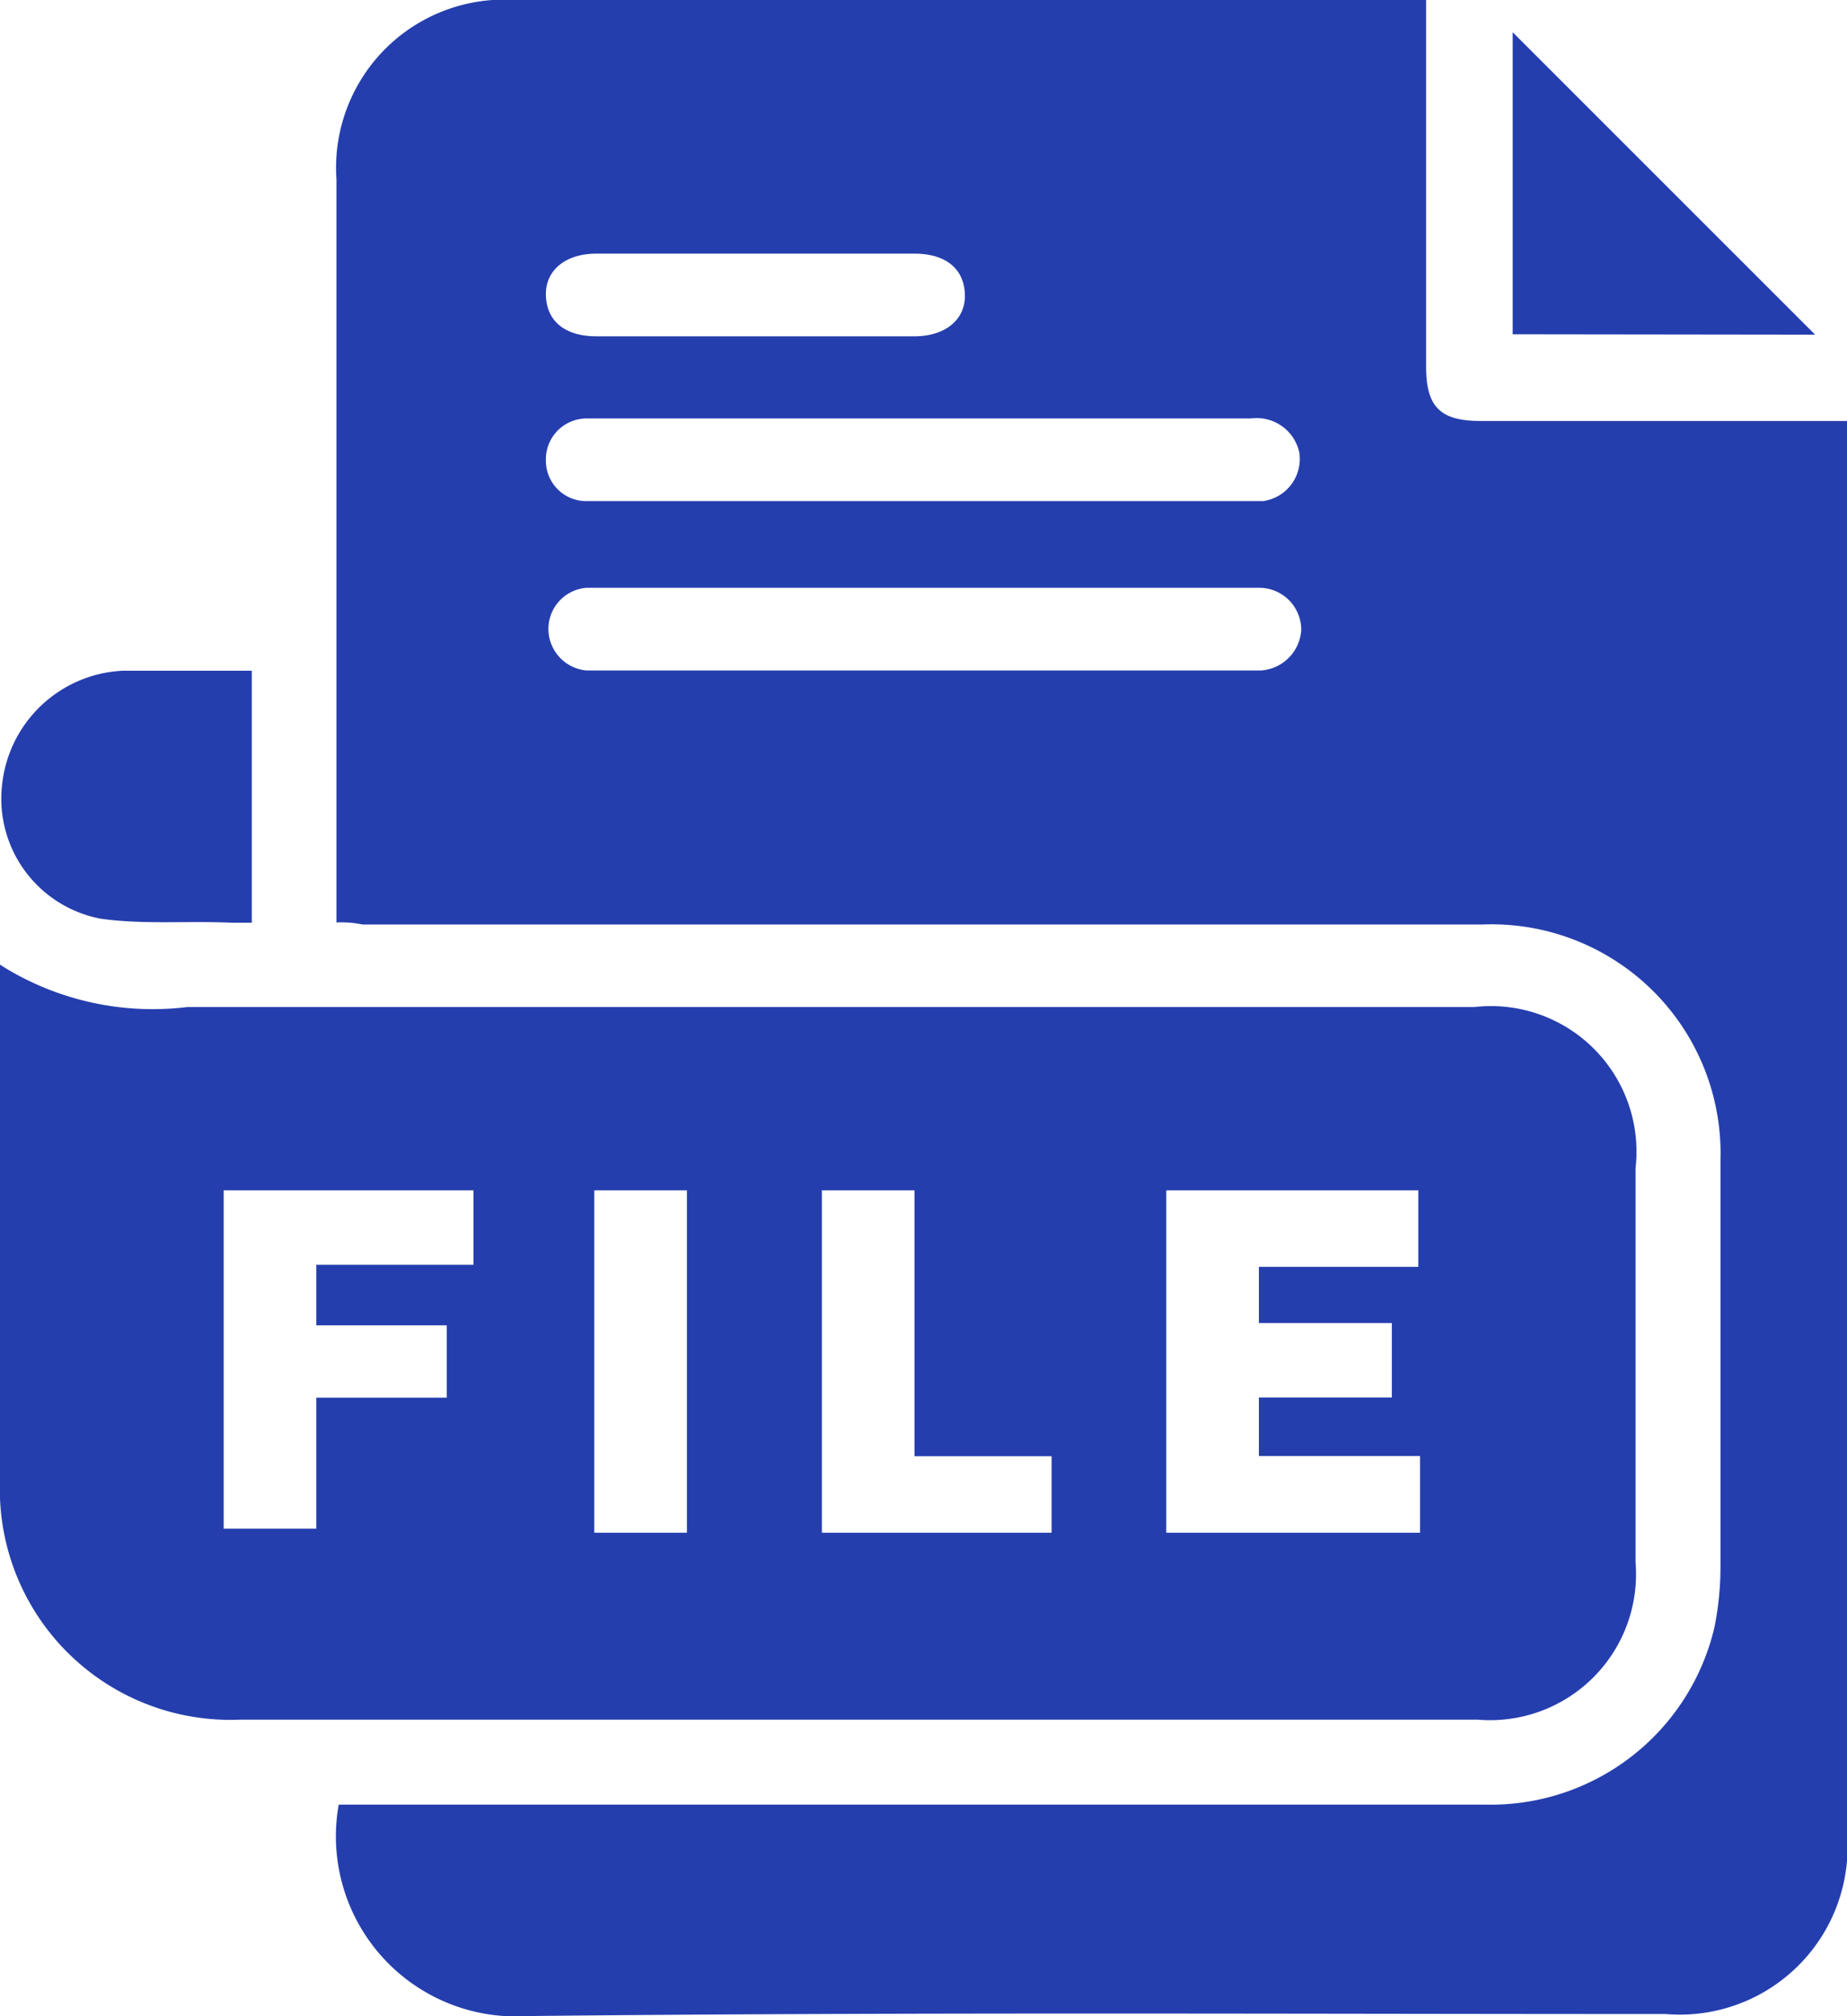 <svg xmlns="http://www.w3.org/2000/svg" width="14.657" height="16" viewBox="0 0 14.657 16">
  <g id="file-2_hover" data-name="file-2 hover" transform="translate(-0.655 0)">
    <path id="Path_83699" data-name="Path 83699" d="M3.325,7.321v-5.9A1.334,1.334,0,0,1,4.747,0h7.225V2.909c0,.32.112.432.432.432h2.909V14.561a1.331,1.331,0,0,1-1.439,1.423c-3,0-6.026-.016-9.031.016a1.429,1.429,0,0,1-1.5-1.678h9.095a1.824,1.824,0,0,0,1.822-1.407,2.44,2.44,0,0,0,.048-.48V9.207a1.818,1.818,0,0,0-1.886-1.87H3.532A.844.844,0,0,0,3.325,7.321Zm4.667-4H5.307a.324.324,0,0,0-.32.336.32.32,0,0,0,.32.32h5.371a.338.338,0,0,0,.288-.384.346.346,0,0,0-.384-.272Zm0,2h2.669a.343.343,0,0,0,.32-.32.334.334,0,0,0-.32-.336H5.307a.328.328,0,0,0-.3.32.332.332,0,0,0,.3.336H7.992ZM6.649,2.669H7.912c.24,0,.4-.128.4-.32,0-.208-.144-.336-.4-.336H5.387c-.24,0-.4.128-.4.32,0,.208.144.336.4.336Z" fill="#253eae"/>
    <path id="Path_83700" data-name="Path 83700" d="M2.653,5.323v2h-.16c-.352-.016-.7.016-1.039-.032A.969.969,0,0,1,.671,6.234a1.012,1.012,0,0,1,.959-.911Z" fill="#253eae"/>
    <path id="Path_83701" data-name="Path 83701" d="M12.659,2.653V.256l2.4,2.4Z" fill="#253eae"/>
    <path id="Path_83702" data-name="Path 83702" d="M12.356,7.992H2.142A2.255,2.255,0,0,1,.655,7.656v4.092a1.83,1.83,0,0,0,1.9,1.9h9.83A1.158,1.158,0,0,0,13.634,12.4V9.271A1.155,1.155,0,0,0,12.356,7.992ZM4.412,10.038H3.165v.48H4.2v.575H3.165v1.039H2.43V9.447H4.412Zm1.694,2.126H5.371V9.447h.735Zm2.877,0H7.177V9.447h.735v2.11H9v.607Zm2.941,0H9.91V9.447h2v.607H10.645V10.5H11.7v.591H10.645v.464h1.279Z" fill="#253eae"/>
  </g>
</svg>

